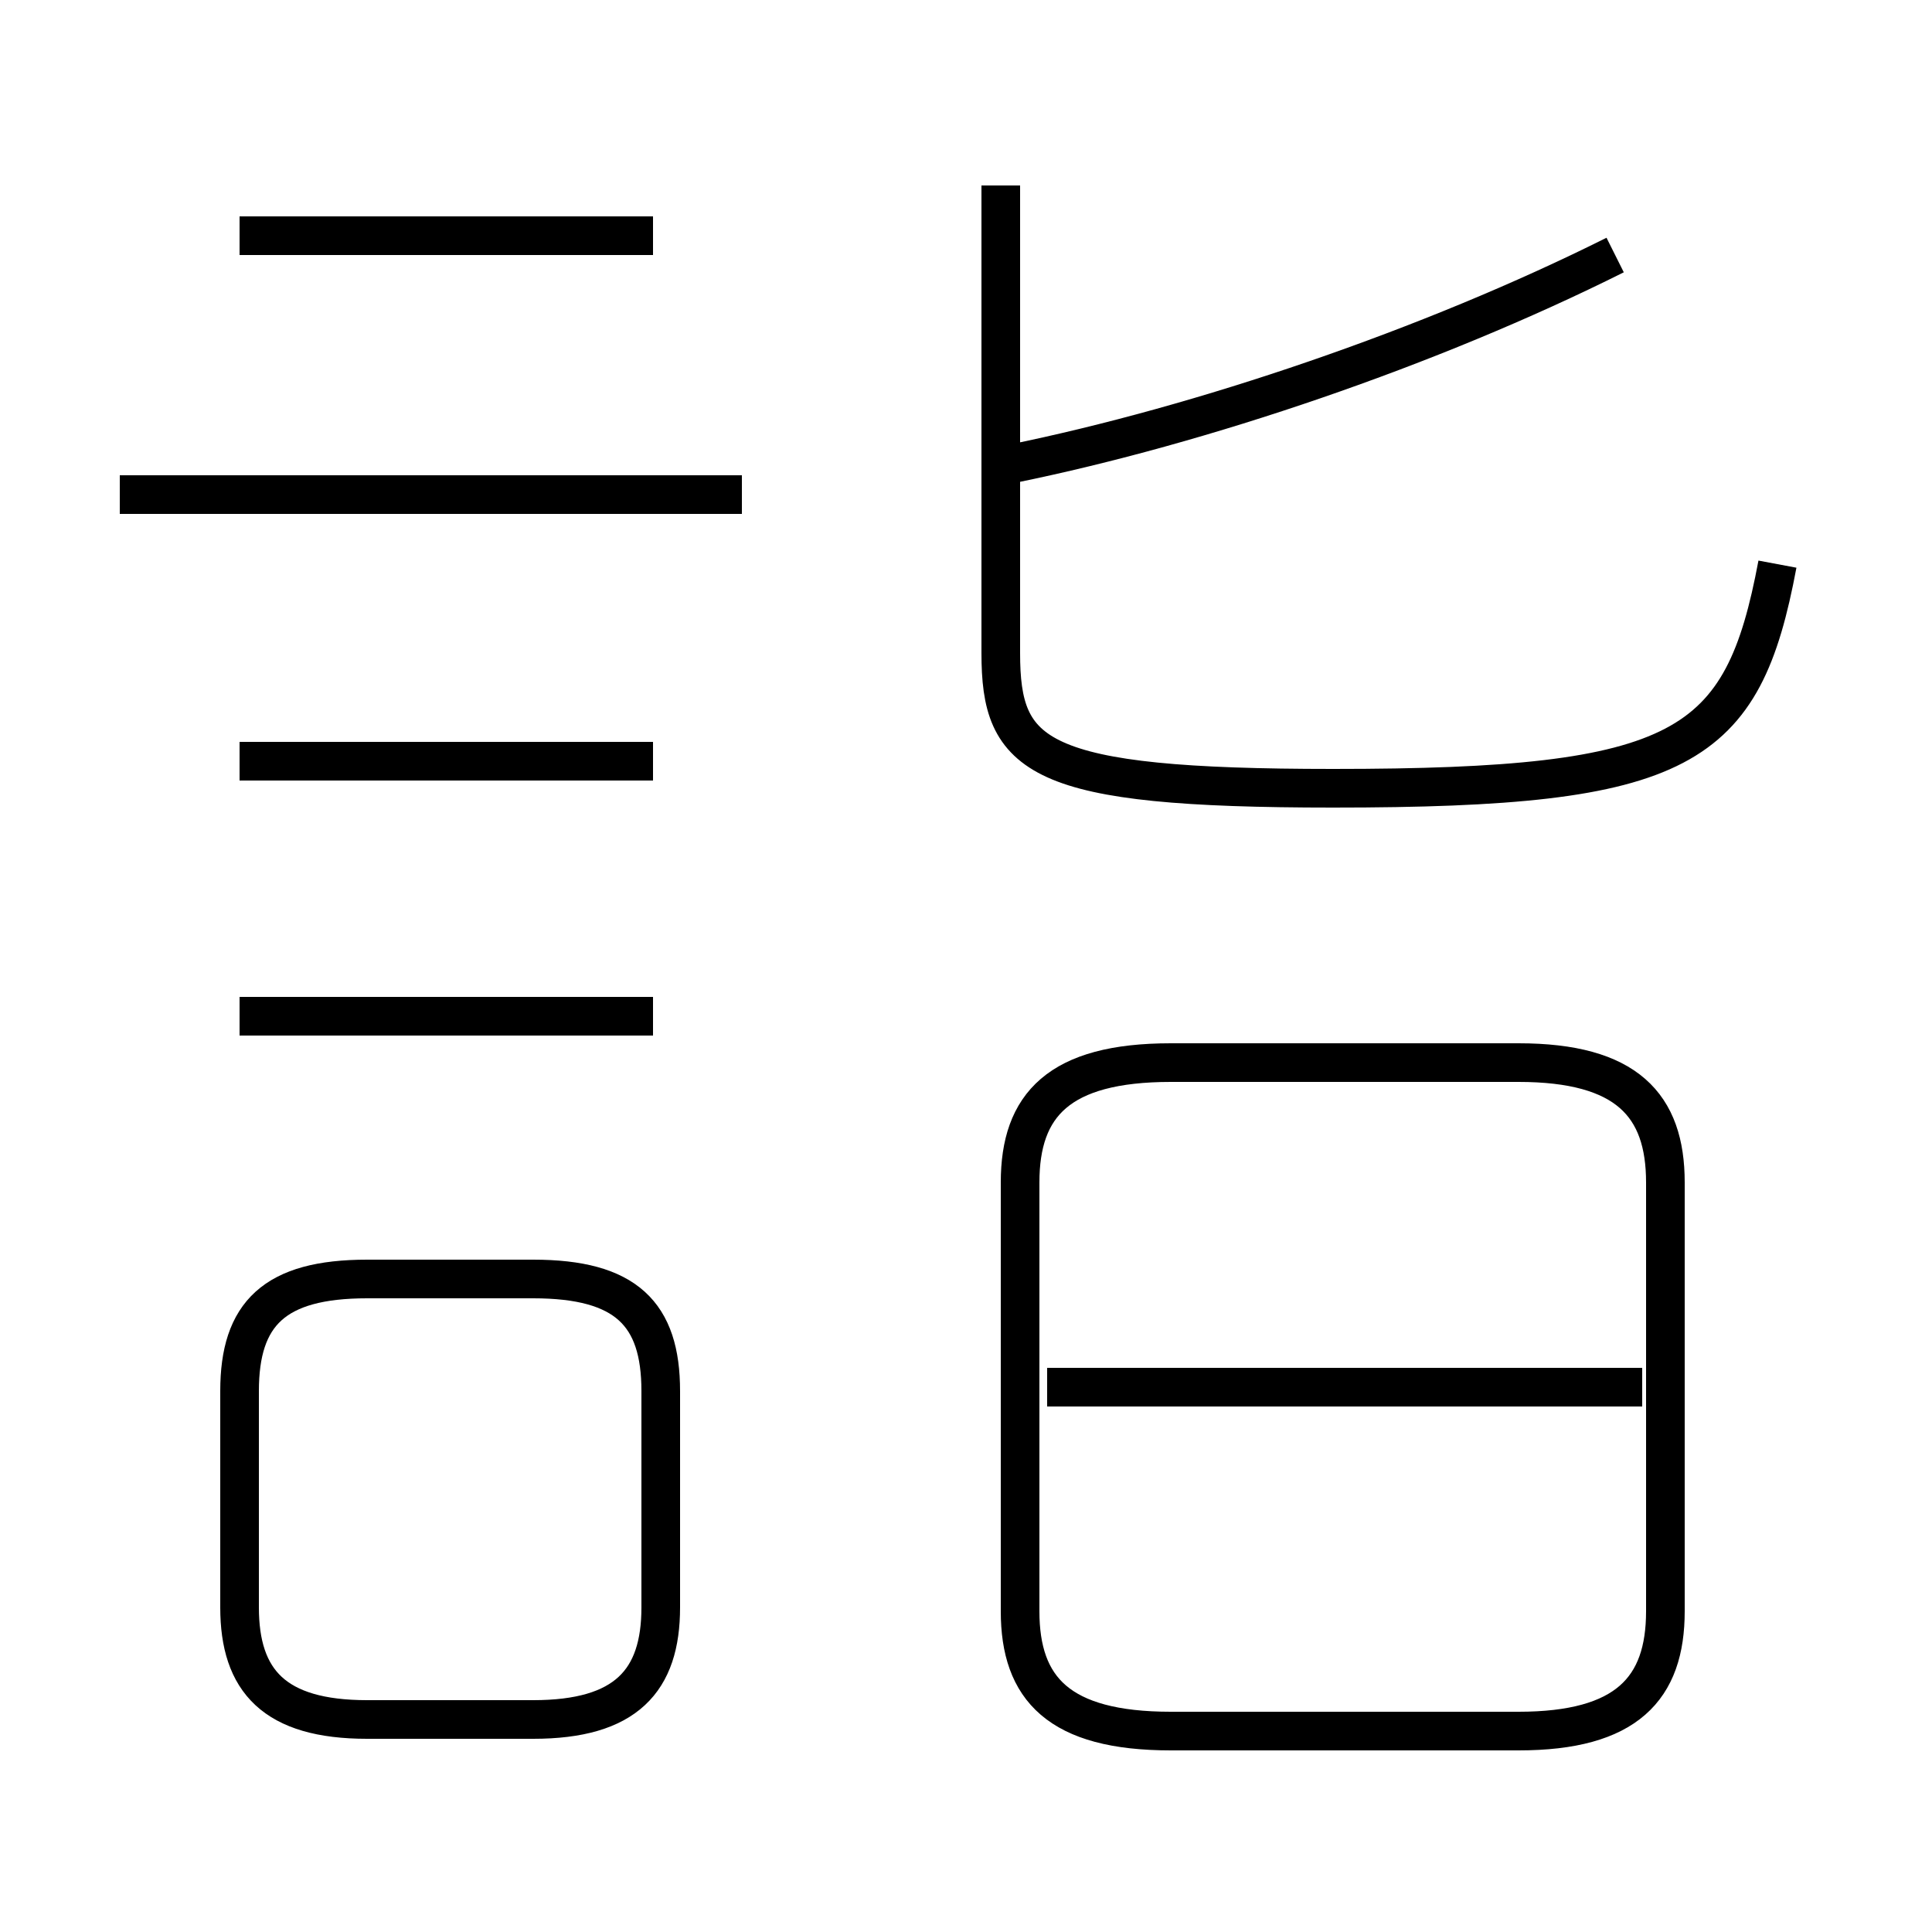 <?xml version='1.0' encoding='utf8'?>
<svg viewBox="0.0 -6.0 50.0 50.0" version="1.1" xmlns="http://www.w3.org/2000/svg">
<rect x="0.0" y="-6.0" width="50.0" height="50.0" fill="#808080" stroke="none"/>
<rect x="-1000" y="-1000" width="2000" height="2000" stroke="white" fill="white"/>
<g style="fill:white;stroke:#000000;  stroke-width:1">
<path d="M 46.0 -29.4 C 45.1 -24.6 43.6 -23.6 34.5 -23.6 C 26.8 -23.6 25.9 -24.4 25.9 -27.1 L 25.9 -39.2 M 9.5 0.5 L 13.8 0.5 C 16.2 0.5 17.1 -0.5 17.1 -2.4 L 17.1 -8.0 C 17.1 -10.0 16.2 -10.9 13.8 -10.9 L 9.5 -10.9 C 7.1 -10.9 6.2 -10.0 6.2 -8.0 L 6.2 -2.4 C 6.2 -0.5 7.1 0.5 9.5 0.5 Z M 16.9 -17.7 L 6.2 -17.7 M 16.9 -24.3 L 6.2 -24.3 M 30.3 0.8 L 39.3 0.8 C 42.1 0.8 43.1 -0.3 43.1 -2.3 L 43.1 -13.4 C 43.1 -15.4 42.1 -16.5 39.3 -16.5 L 30.3 -16.5 C 27.4 -16.5 26.4 -15.4 26.4 -13.4 L 26.4 -2.3 C 26.4 -0.3 27.4 0.8 30.3 0.8 Z M 42.5 -8.1 L 27.1 -8.1 M 19.2 -31.2 L 3.1 -31.2 M 16.9 -37.9 L 6.2 -37.9 M 26.2 -32.0 C 31.1 -33.0 37.0 -35.0 41.8 -37.4" transform="translate(0.0 38.0)" />
</g>
</svg>